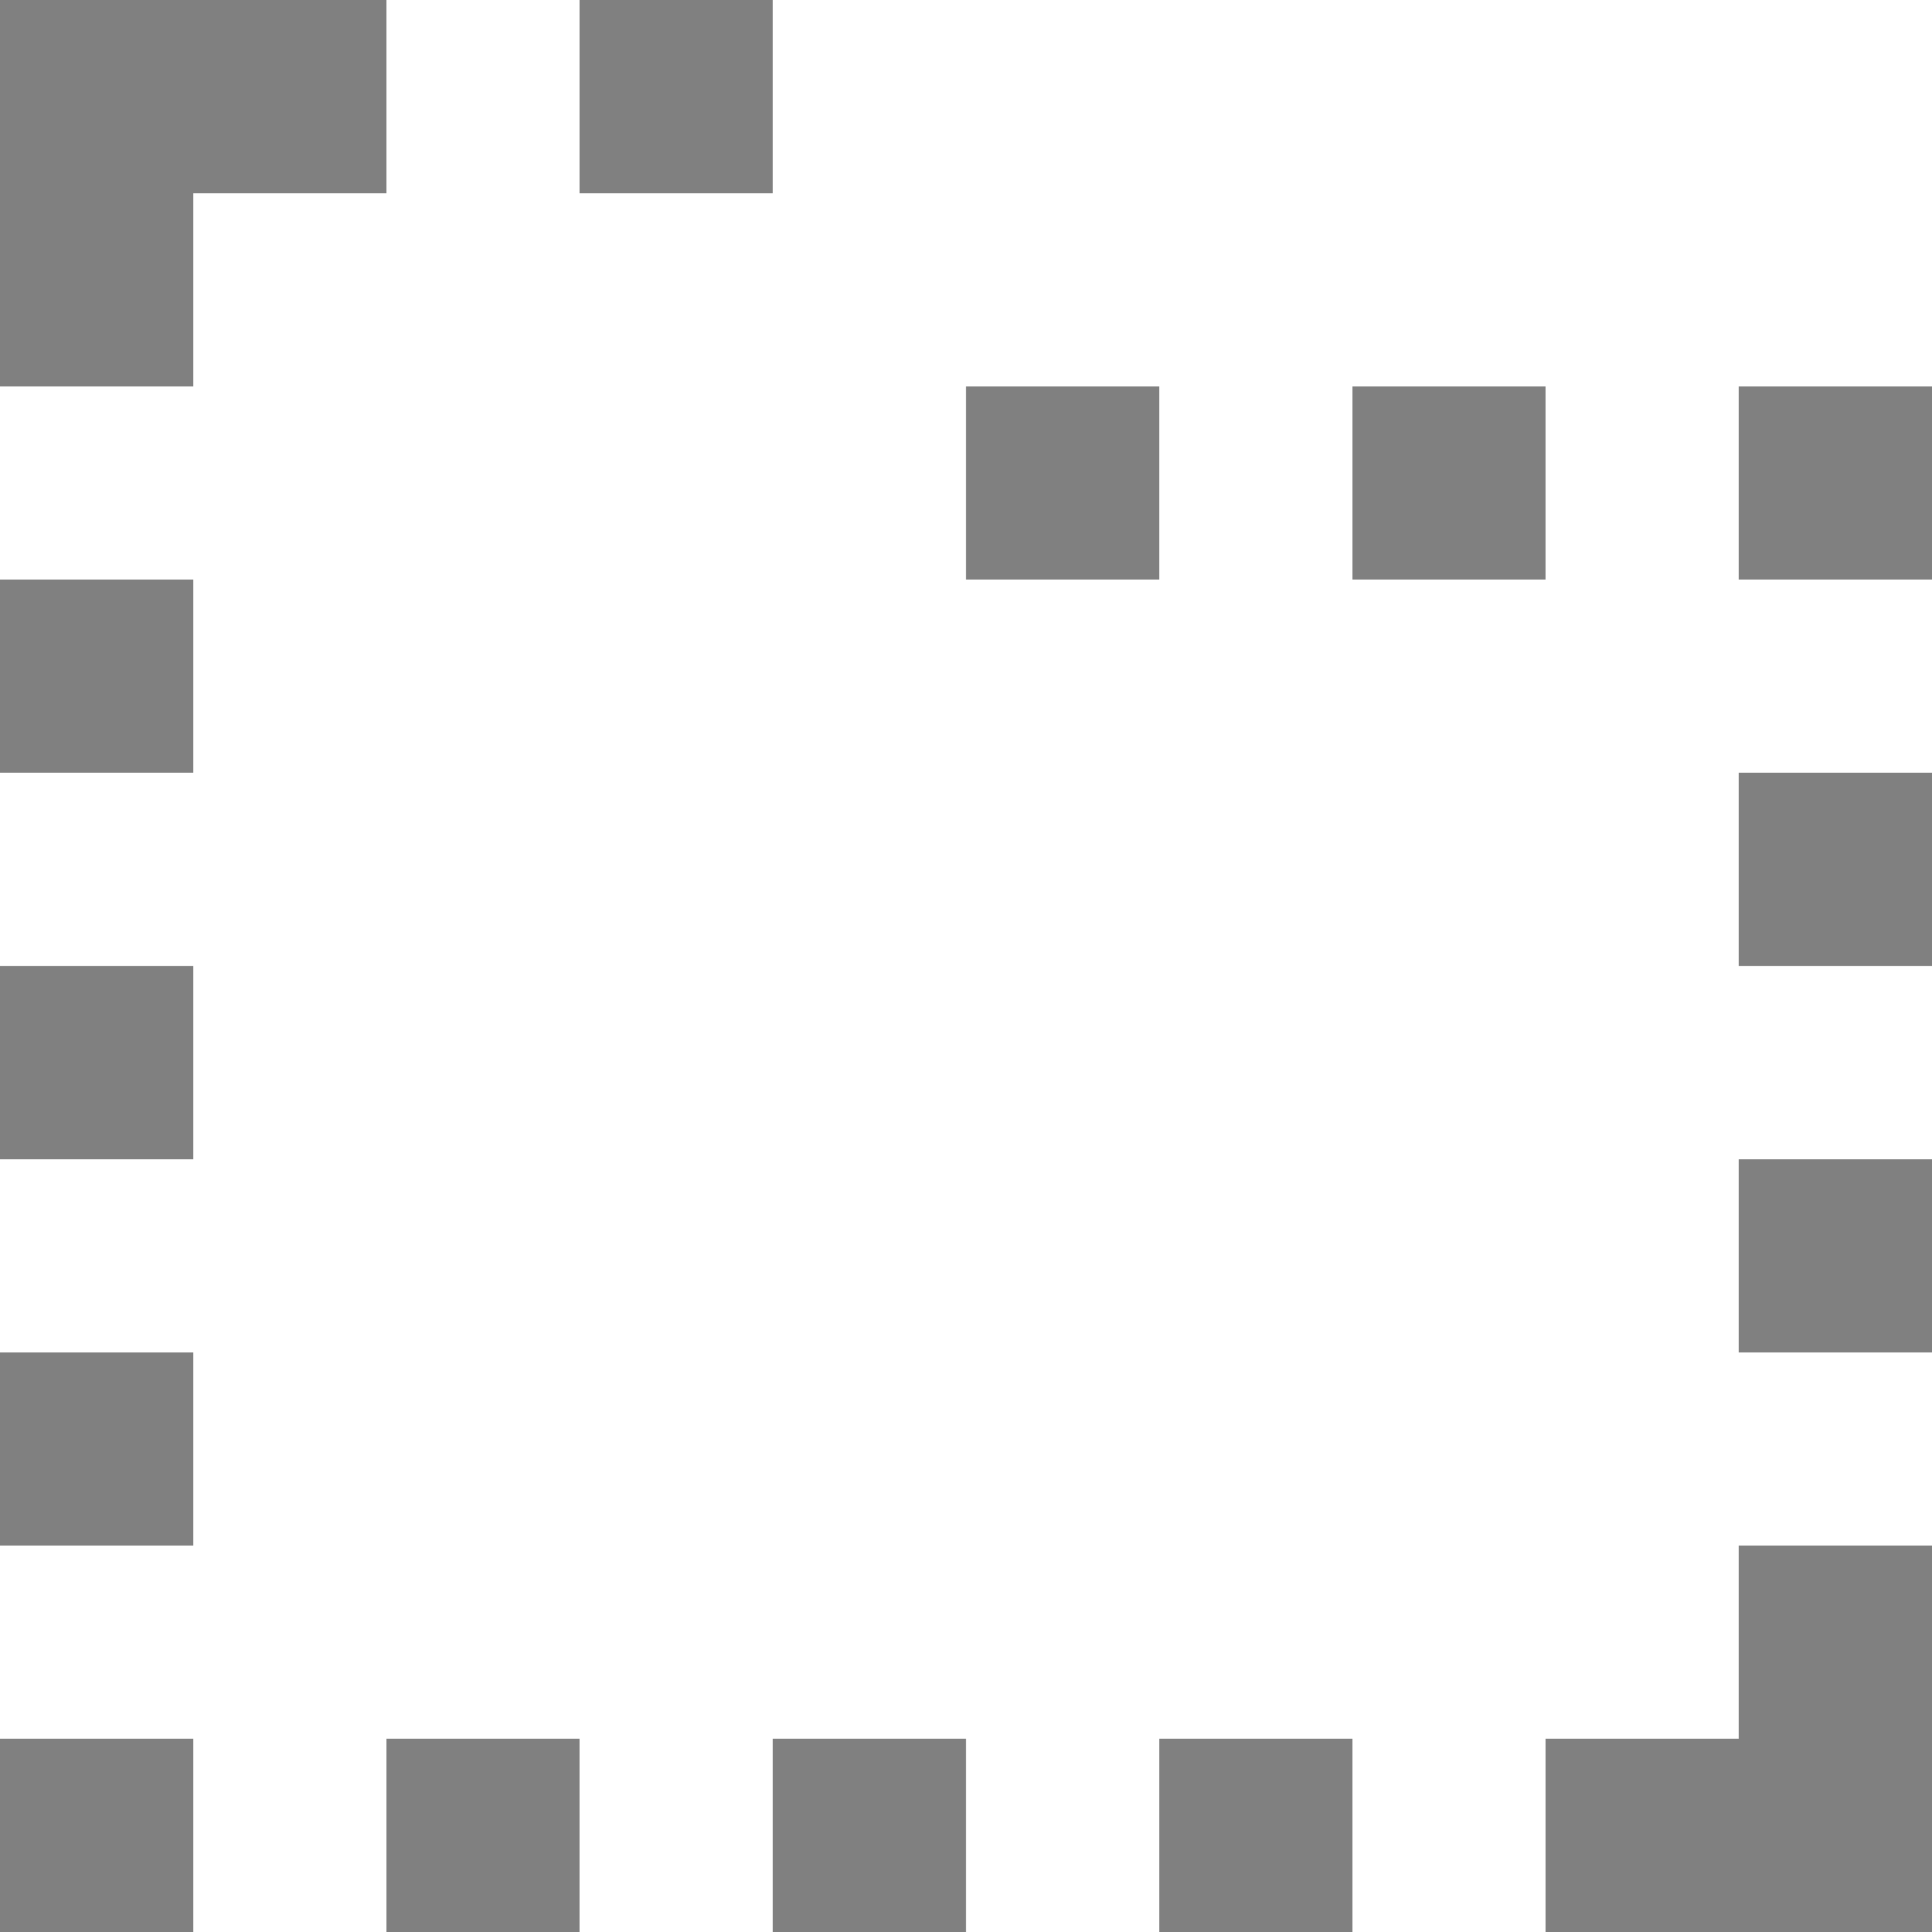<!DOCTYPE svg PUBLIC "-//W3C//DTD SVG 1.1//EN" "http://www.w3.org/Graphics/SVG/1.1/DTD/svg11.dtd">
<!-- Uploaded to: SVG Repo, www.svgrepo.com, Transformed by: SVG Repo Mixer Tools -->
<svg width="800px" height="800px" viewBox="0 0 20 20" version="1.1" xmlns="http://www.w3.org/2000/svg" xmlns:xlink="http://www.w3.org/1999/xlink" fill="#6b6b6b" stroke="#6b6b6b">
<g id="SVGRepo_bgCarrier" stroke-width="0"/>
<g id="SVGRepo_tracerCarrier" stroke-linecap="round" stroke-linejoin="round"/>
<g id="SVGRepo_iconCarrier"> <title>directory_missing [#737373]</title> <desc>Created with Sketch.</desc> <defs> </defs> <g id="Page-1" stroke="none" stroke-width="1" fill="none" fill-rule="evenodd"> <g id="Dribbble-Light-Preview" transform="translate(-100, -1799)" fill="#808080"> <g id="icons" transform="translate(56, 160)"> <path d="M62,1653 L64,1653 L64,1651 L62,1651 L62,1653 Z M58,1645 L60,1645 L60,1643 L58,1643 L58,1645 Z M62,1649 L64,1649 L64,1647 L62,1647 L62,1649 Z M48,1639 L44,1639 L44,1643 L46,1643 L46,1641 L48,1641 L48,1639 Z M62,1657 L60,1657 L60,1659 L64,1659 L64,1655 L62,1655 L62,1657 Z M44,1659 L46,1659 L46,1657 L44,1657 L44,1659 Z M56,1659 L58,1659 L58,1657 L56,1657 L56,1659 Z M44,1647 L46,1647 L46,1645 L44,1645 L44,1647 Z M44,1651 L46,1651 L46,1649 L44,1649 L44,1651 Z M62,1645 L64,1645 L64,1643 L62,1643 L62,1645 Z M44,1655 L46,1655 L46,1653 L44,1653 L44,1655 Z M54,1645 L56,1645 L56,1643 L54,1643 L54,1645 Z M50,1641 L52,1641 L52,1639 L50,1639 L50,1641 Z M48,1659 L50,1659 L50,1657 L48,1657 L48,1659 Z M52,1659 L54,1659 L54,1657 L52,1657 L52,1659 Z" id="directory_missing-[#737373]"> </path> </g> </g> </g> </g>
</svg>